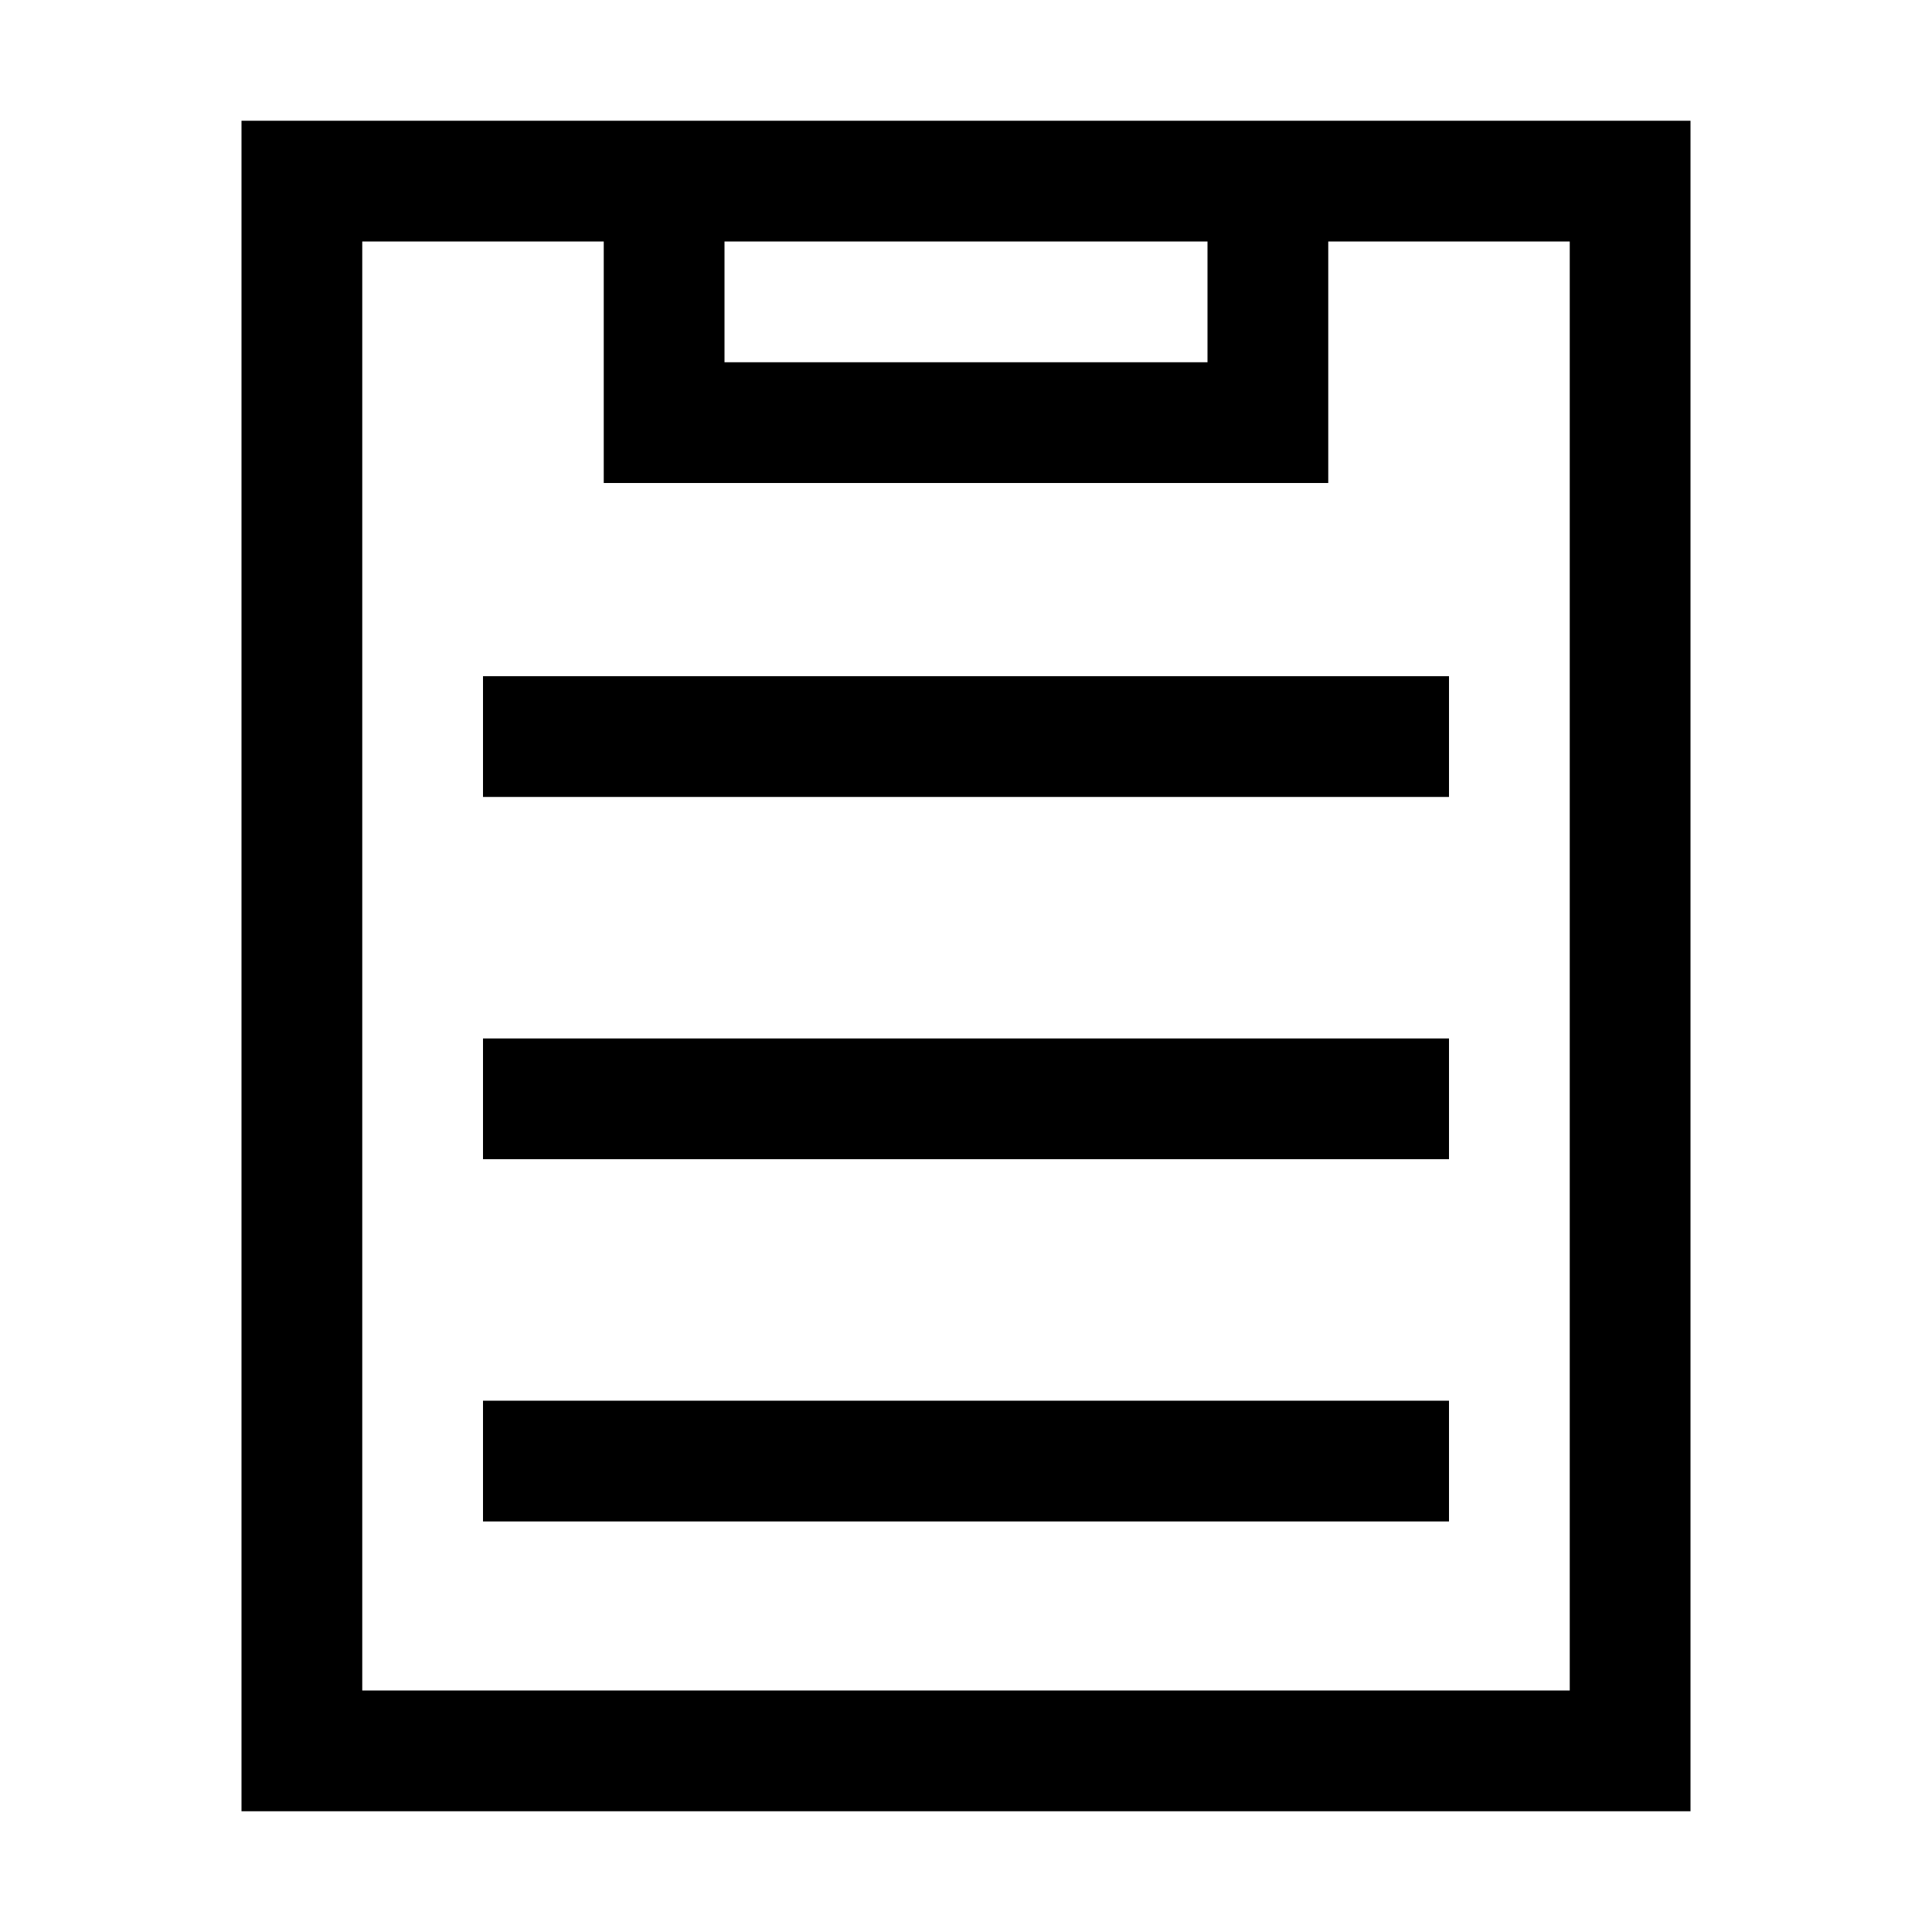 <?xml version="1.0" encoding="UTF-8"?>
<svg id="My_booking_20px" data-name="My booking 20px" xmlns="http://www.w3.org/2000/svg" viewBox="0 0 16 16">
  <defs>
    <style>
      .cls-1 {
        fill: #fff;
        opacity: 0;
      }
    </style>
  </defs>
  <rect class="cls-1" x="0" y="0" width="16" height="16"/>
  <g>
    <rect x="4" y="5.6" width="8" height="1"/>
    <rect x="4" y="8.6" width="8" height="1"/>
    <rect x="4" y="11.6" width="8" height="1"/>
    <path d="M2,1V15H14V1H2Zm8,1v1H6v-1h4ZM3,14V2h2v2h6V2h2V14H3Z"/>
  </g>
</svg>